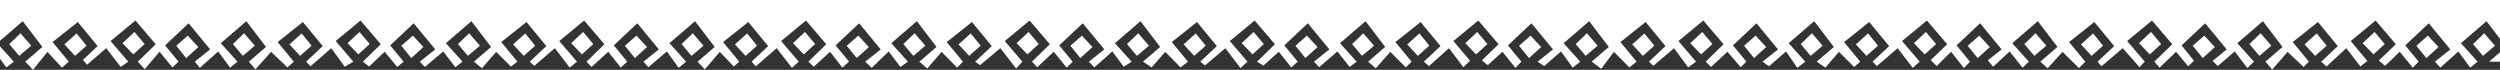 <svg width="1110" height="31" viewBox="0 0 1110 31" fill="none" xmlns="http://www.w3.org/2000/svg">
<rect x="0" y="0" width="1110" height="31" fill="#333333" stroke="none"/>
<path d="M4.55804e-06 7.27913e-07L1110 9.79243e-05V17.26L1104.01 9.401L1092.66 19.18L1100.04 27.378L1096.79 30.02L1091.49 22.842L1083.54 30.02L1081.1 27.378L1087.94 21.928L1078.37 10.335L1067.93 20.15L1073.89 27.379L1071.26 30.021L1065.47 22.975L1058.97 29.237L1056.19 26.883L1063.77 19.641L1054.77 9.111L1043.73 18.222L1051.1 27.079L1048.03 29.53L1041.76 21.392L1032.96 29.53L1030.62 27.378L1037.98 20.46L1029.16 9.771L1017.97 18.681L1025.15 27.378L1022.79 29.726L1015.69 23.026L1008.87 30.903L1005.85 27.378L1013.44 20.836L1004.72 9.401L993.372 19.18L1000.75 27.378L997.834 30.216L992.201 22.841L984.686 29.334L982.382 27.078L988.655 21.928L979.083 10.335L968.64 20.15L974.128 26.981L971.536 29.432L966.186 22.975L958.867 30.02L956.536 27.379L964.484 19.641L955.481 9.111L944.443 18.222L952.276 27.379L949.941 29.824L942.478 21.392L933.049 29.432L931.335 27.378L938.695 20.46L929.874 9.771L918.682 18.682L925.862 27.379L923.068 30.217L915.761 23.026L909.151 30.314L905.916 27.378L913.511 20.836L904.791 9.401L893.443 19.18L900.825 27.378L898.018 30.02L892.272 22.842L884.965 29.628L882.566 26.784L888.726 21.928L879.154 10.335L868.712 20.15L874.678 27.379L872.009 30.216L866.258 22.975L859.915 29.334L857.228 26.686L864.555 19.641L855.552 9.111L844.513 18.221L852.347 27.378L849.261 30.118L842.549 21.392L833.329 29.333L831.406 27.378L838.767 20.46L829.945 9.771L818.753 18.682L825.934 27.378L823.252 29.726L816.474 23.026L810.488 30.02L806.629 27.378L814.224 20.836L805.503 9.401L794.156 19.18L801.538 27.378L798.011 30.118L792.985 22.842L785.438 29.431L782.592 27.378L789.439 21.928L779.867 10.335L769.425 20.151L775.391 27.38L772.865 29.825L766.97 22.976L759.715 29.726L757.32 27.379L765.268 19.641L756.265 9.111L745.226 18.221L753.06 27.378L749.542 29.922L743.262 21.392L734.09 29.235L732.119 27.378L739.48 20.46L730.657 9.771L719.465 18.682L726.646 27.379L723.436 29.922L716.566 23.026L710.959 30.511L706.722 27.379L714.317 20.837L705.596 9.401L694.249 19.181L701.631 27.379L698.291 30.02L693.078 22.842L685.622 29.333L682.685 27.378L689.532 21.928L679.96 10.335L669.517 20.15L675.482 27.379L672.856 30.118L667.062 22.975L660.572 28.942L657.98 26.784L665.361 19.641L656.357 9.111L645.32 18.221L652.702 26.98L649.726 29.823L643.355 21.392L634.466 29.333L632.211 27.378L639.573 20.46L630.751 9.771L619.559 18.682L626.74 27.378L624.197 29.921L617.279 23.026L610.856 30.314L607.434 27.378L615.029 20.836L606.308 9.401L594.961 19.18L602.343 27.378L599.244 29.725L593.791 22.842L585.711 29.823L583.398 27.378L590.245 21.928L580.673 10.335L570.23 20.15L576.196 27.379L573.329 29.922L567.775 22.975L560.948 29.137L558.125 27.379L566.073 19.641L557.07 9.111L546.032 18.221L553.866 27.378L550.774 30.216L544.067 21.392L535.034 29.039L532.924 27.378L540.285 20.46L531.463 9.771L520.271 18.682L527.452 27.378L524.189 29.921L517.351 23.026L511.329 29.922L507.506 27.379L515.101 20.837L506.38 9.401L495.033 19.181L502.415 27.379L498.947 29.628L493.862 22.842L485.894 29.921L483.469 27.378L490.315 21.928L480.744 10.335L470.302 20.149L476.267 27.378L473.609 30.02L467.846 22.975L460.556 29.824L458.197 27.379L466.145 19.641L457.142 9.111L446.103 18.222L453.936 27.38L451.15 30.413L444.138 21.393L435.121 28.942L432.995 27.379L440.355 20.46L431.533 9.772L420.341 18.682L427.522 27.379L424.948 30.02L418.061 23.027L411.702 30.413L408.217 27.38L415.812 20.837L407.091 9.402L395.744 19.181L403.126 27.38L399.802 29.726L394.573 22.842L387.037 30.118L384.181 27.379L391.027 21.928L381.455 10.335L371.014 20.15L376.979 27.379L373.984 30.02L368.559 22.975L361.316 29.628L358.909 27.379L366.857 19.641L357.855 9.111L346.815 18.221L354.648 27.378L351.621 30.117L344.85 21.392L335.592 29.431L333.707 27.378L341.068 20.46L332.246 9.771L321.054 18.682L328.235 27.378L325.803 29.528L319.568 23.026L312.942 30.804L309.724 27.378L317.319 20.836L308.598 9.401L297.251 19.18L304.633 27.378L301.33 30.117L296.08 22.842L287.893 29.823L285.688 27.379L292.534 21.928L282.962 10.335L272.52 20.15L278.486 27.379L275.608 30.02L270.066 22.975L262.652 29.725L260.416 27.379L268.364 19.641L259.36 9.111L248.323 18.223L256.157 27.38L252.959 30.021L246.358 21.394L237.218 29.236L235.215 27.38L242.576 20.461L233.754 9.772L222.562 18.683L229.743 27.38L226.853 29.53L220.282 23.027L213.991 30.314L210.437 27.379L218.032 20.837L209.311 9.401L197.964 19.181L205.346 27.379L202.186 29.823L196.793 22.842L188.654 29.725L186.4 27.379L193.247 21.928L183.675 10.335L173.233 20.15L179.198 27.379L176.369 29.725L170.778 22.975L163.892 29.529L161.128 27.379L169.076 19.641L160.073 9.111L149.036 18.221L156.87 27.378L153.048 29.627L147.072 21.392L137.884 29.43L135.929 27.378L143.29 20.46L134.468 9.771L123.276 18.682L130.457 27.378L127.615 29.921L120.355 23.026L113.41 30.803L110.51 27.378L118.105 20.836L109.383 9.401L98.036 19.18L105.418 27.378L102.18 30.019L96.865 22.842L88.743 30.117L86.472 27.379L93.318 21.928L83.746 10.335L73.304 20.15L79.27 27.379L76.553 29.921L70.849 22.975L64.268 30.706L61.2 27.379L69.147 19.641L60.145 9.111L49.107 18.22L56.941 27.378L53.615 29.724L47.142 21.392L38.643 28.744L36.819 26.587L43.36 20.46L34.538 9.771L23.346 18.682L30.527 27.378L27.51 30.019L21.066 23.026L14.649 31L11.221 27.379L18.816 20.837L10.095 9.401L6.92246e-07 18.102L4.55804e-06 7.27913e-07Z" fill="white"/>
<path d="M4.78491e-07 20.571L6.13 27.379L2.843 29.921L0 26.099L4.78491e-07 20.571Z" fill="white"/>
<path d="M1110 27.378L1105.13 27.378L1110 23.186V27.378Z" fill="white"/>
<path d="M4.108 19.571L9.085 14.77L13.854 20.283L8.529 24.799L4.108 19.571Z" fill="white"/>
<path d="M28.6 19.713L33.995 14.841L38.416 20.282L33.3 24.798L28.6 19.713Z" fill="white"/>
<path d="M54.379 19.158L59.689 14.191L64.203 19.551L59.165 24.159L54.379 19.158Z" fill="white"/>
<path d="M78.247 20.327L83.364 15.811L88.063 20.896L82.667 25.768L78.247 20.327Z" fill="white"/>
<path d="M103.395 19.571L108.373 14.77L113.142 20.283L107.817 24.799L103.395 19.571Z" fill="white"/>
<path d="M128.529 19.713L133.925 14.841L138.345 20.282L133.229 24.798L128.529 19.713Z" fill="white"/>
<path d="M154.308 19.158L159.618 14.191L164.132 19.551L159.093 24.159L154.308 19.158Z" fill="white"/>
<path d="M178.175 20.327L183.292 15.811L187.991 20.896L182.596 25.768L178.175 20.327Z" fill="white"/>
<path d="M203.324 19.571L208.301 14.77L213.07 20.283L207.745 24.799L203.324 19.571Z" fill="white"/>
<path d="M227.817 19.713L233.212 14.841L237.632 20.282L232.516 24.798L227.817 19.713Z" fill="white"/>
<path d="M253.595 19.158L258.906 14.191L263.419 19.551L258.381 24.159L253.595 19.158Z" fill="white"/>
<path d="M277.463 20.327L282.58 15.811L287.279 20.896L281.883 25.768L277.463 20.327Z" fill="white"/>
<path d="M302.611 19.571L307.589 14.77L312.358 20.283L307.032 24.799L302.611 19.571Z" fill="white"/>
<path d="M326.31 19.713L331.705 14.841L336.126 20.282L331.009 24.798L326.31 19.713Z" fill="white"/>
<path d="M352.088 19.158L357.399 14.191L361.913 19.551L356.874 24.159L352.088 19.158Z" fill="white"/>
<path d="M375.957 20.327L381.073 15.811L385.772 20.896L380.377 25.768L375.957 20.327Z" fill="white"/>
<path d="M401.104 19.571L406.082 14.77L410.851 20.283L405.526 24.799L401.104 19.571Z" fill="white"/>
<path d="M425.597 19.713L430.993 14.841L435.414 20.282L430.297 24.798L425.597 19.713Z" fill="white"/>
<path d="M451.376 19.158L456.686 14.191L461.2 19.551L456.162 24.159L451.376 19.158Z" fill="white"/>
<path d="M475.244 20.327L480.361 15.811L485.06 20.897L479.664 25.768L475.244 20.327Z" fill="white"/>
<path d="M500.392 19.571L505.369 14.77L510.138 20.283L504.813 24.799L500.392 19.571Z" fill="white"/>
<path d="M525.526 19.713L530.922 14.841L535.342 20.282L530.226 24.798L525.526 19.713Z" fill="white"/>
<path d="M551.304 19.158L556.615 14.191L561.129 19.551L556.09 24.159L551.304 19.158Z" fill="white"/>
<path d="M575.173 20.327L580.289 15.811L584.988 20.897L579.593 25.768L575.173 20.327Z" fill="white"/>
<path d="M600.321 19.571L605.299 14.77L610.068 20.283L604.742 24.799L600.321 19.571Z" fill="white"/>
<path d="M624.814 19.713L630.209 14.841L634.63 20.282L629.513 24.798L624.814 19.713Z" fill="white"/>
<path d="M650.592 19.158L655.902 14.191L660.416 19.551L655.377 24.159L650.592 19.158Z" fill="white"/>
<path d="M674.46 20.327L679.577 15.811L684.276 20.897L678.88 25.768L674.46 20.327Z" fill="white"/>
<path d="M699.608 19.571L704.586 14.77L709.355 20.283L704.029 24.799L699.608 19.571Z" fill="white"/>
<path d="M724.72 19.713L730.116 14.841L734.536 20.282L729.42 24.798L724.72 19.713Z" fill="white"/>
<path d="M750.499 19.158L755.81 14.191L760.323 19.551L755.284 24.159L750.499 19.158Z" fill="white"/>
<path d="M774.367 20.327L779.484 15.811L784.183 20.897L778.787 25.768L774.367 20.327Z" fill="white"/>
<path d="M799.515 19.571L804.493 14.77L809.261 20.283L803.936 24.799L799.515 19.571Z" fill="white"/>
<path d="M824.008 19.713L829.403 14.841L833.824 20.282L828.707 24.798L824.008 19.713Z" fill="white"/>
<path d="M849.787 19.158L855.097 14.191L859.611 19.551L854.572 24.159L849.787 19.158Z" fill="white"/>
<path d="M873.655 20.327L878.772 15.811L883.471 20.897L878.075 25.768L873.655 20.327Z" fill="white"/>
<path d="M898.802 19.571L903.78 14.77L908.549 20.283L903.223 24.799L898.802 19.571Z" fill="white"/>
<path d="M923.937 19.713L929.333 14.841L933.753 20.282L928.636 24.798L923.937 19.713Z" fill="white"/>
<path d="M949.715 19.158L955.026 14.191L959.539 19.551L954.5 24.159L949.715 19.158Z" fill="white"/>
<path d="M973.582 20.327L978.699 15.811L983.398 20.897L978.003 25.768L973.582 20.327Z" fill="white"/>
<path d="M998.731 19.571L1003.71 14.77L1008.48 20.283L1003.15 24.799L998.731 19.571Z" fill="white"/>
<path d="M1023.22 19.713L1028.62 14.841L1033.04 20.282L1027.92 24.798L1023.22 19.713Z" fill="white"/>
<path d="M1049 19.158L1054.31 14.191L1058.83 19.551L1053.79 24.159L1049 19.158Z" fill="white"/>
<path d="M1072.87 20.327L1077.99 15.811L1082.69 20.897L1077.29 25.768L1072.87 20.327Z" fill="white"/>
<path d="M1098.02 19.571L1103 14.77L1107.76 20.283L1102.44 24.799L1098.02 19.571Z" fill="white"/>
</svg>
